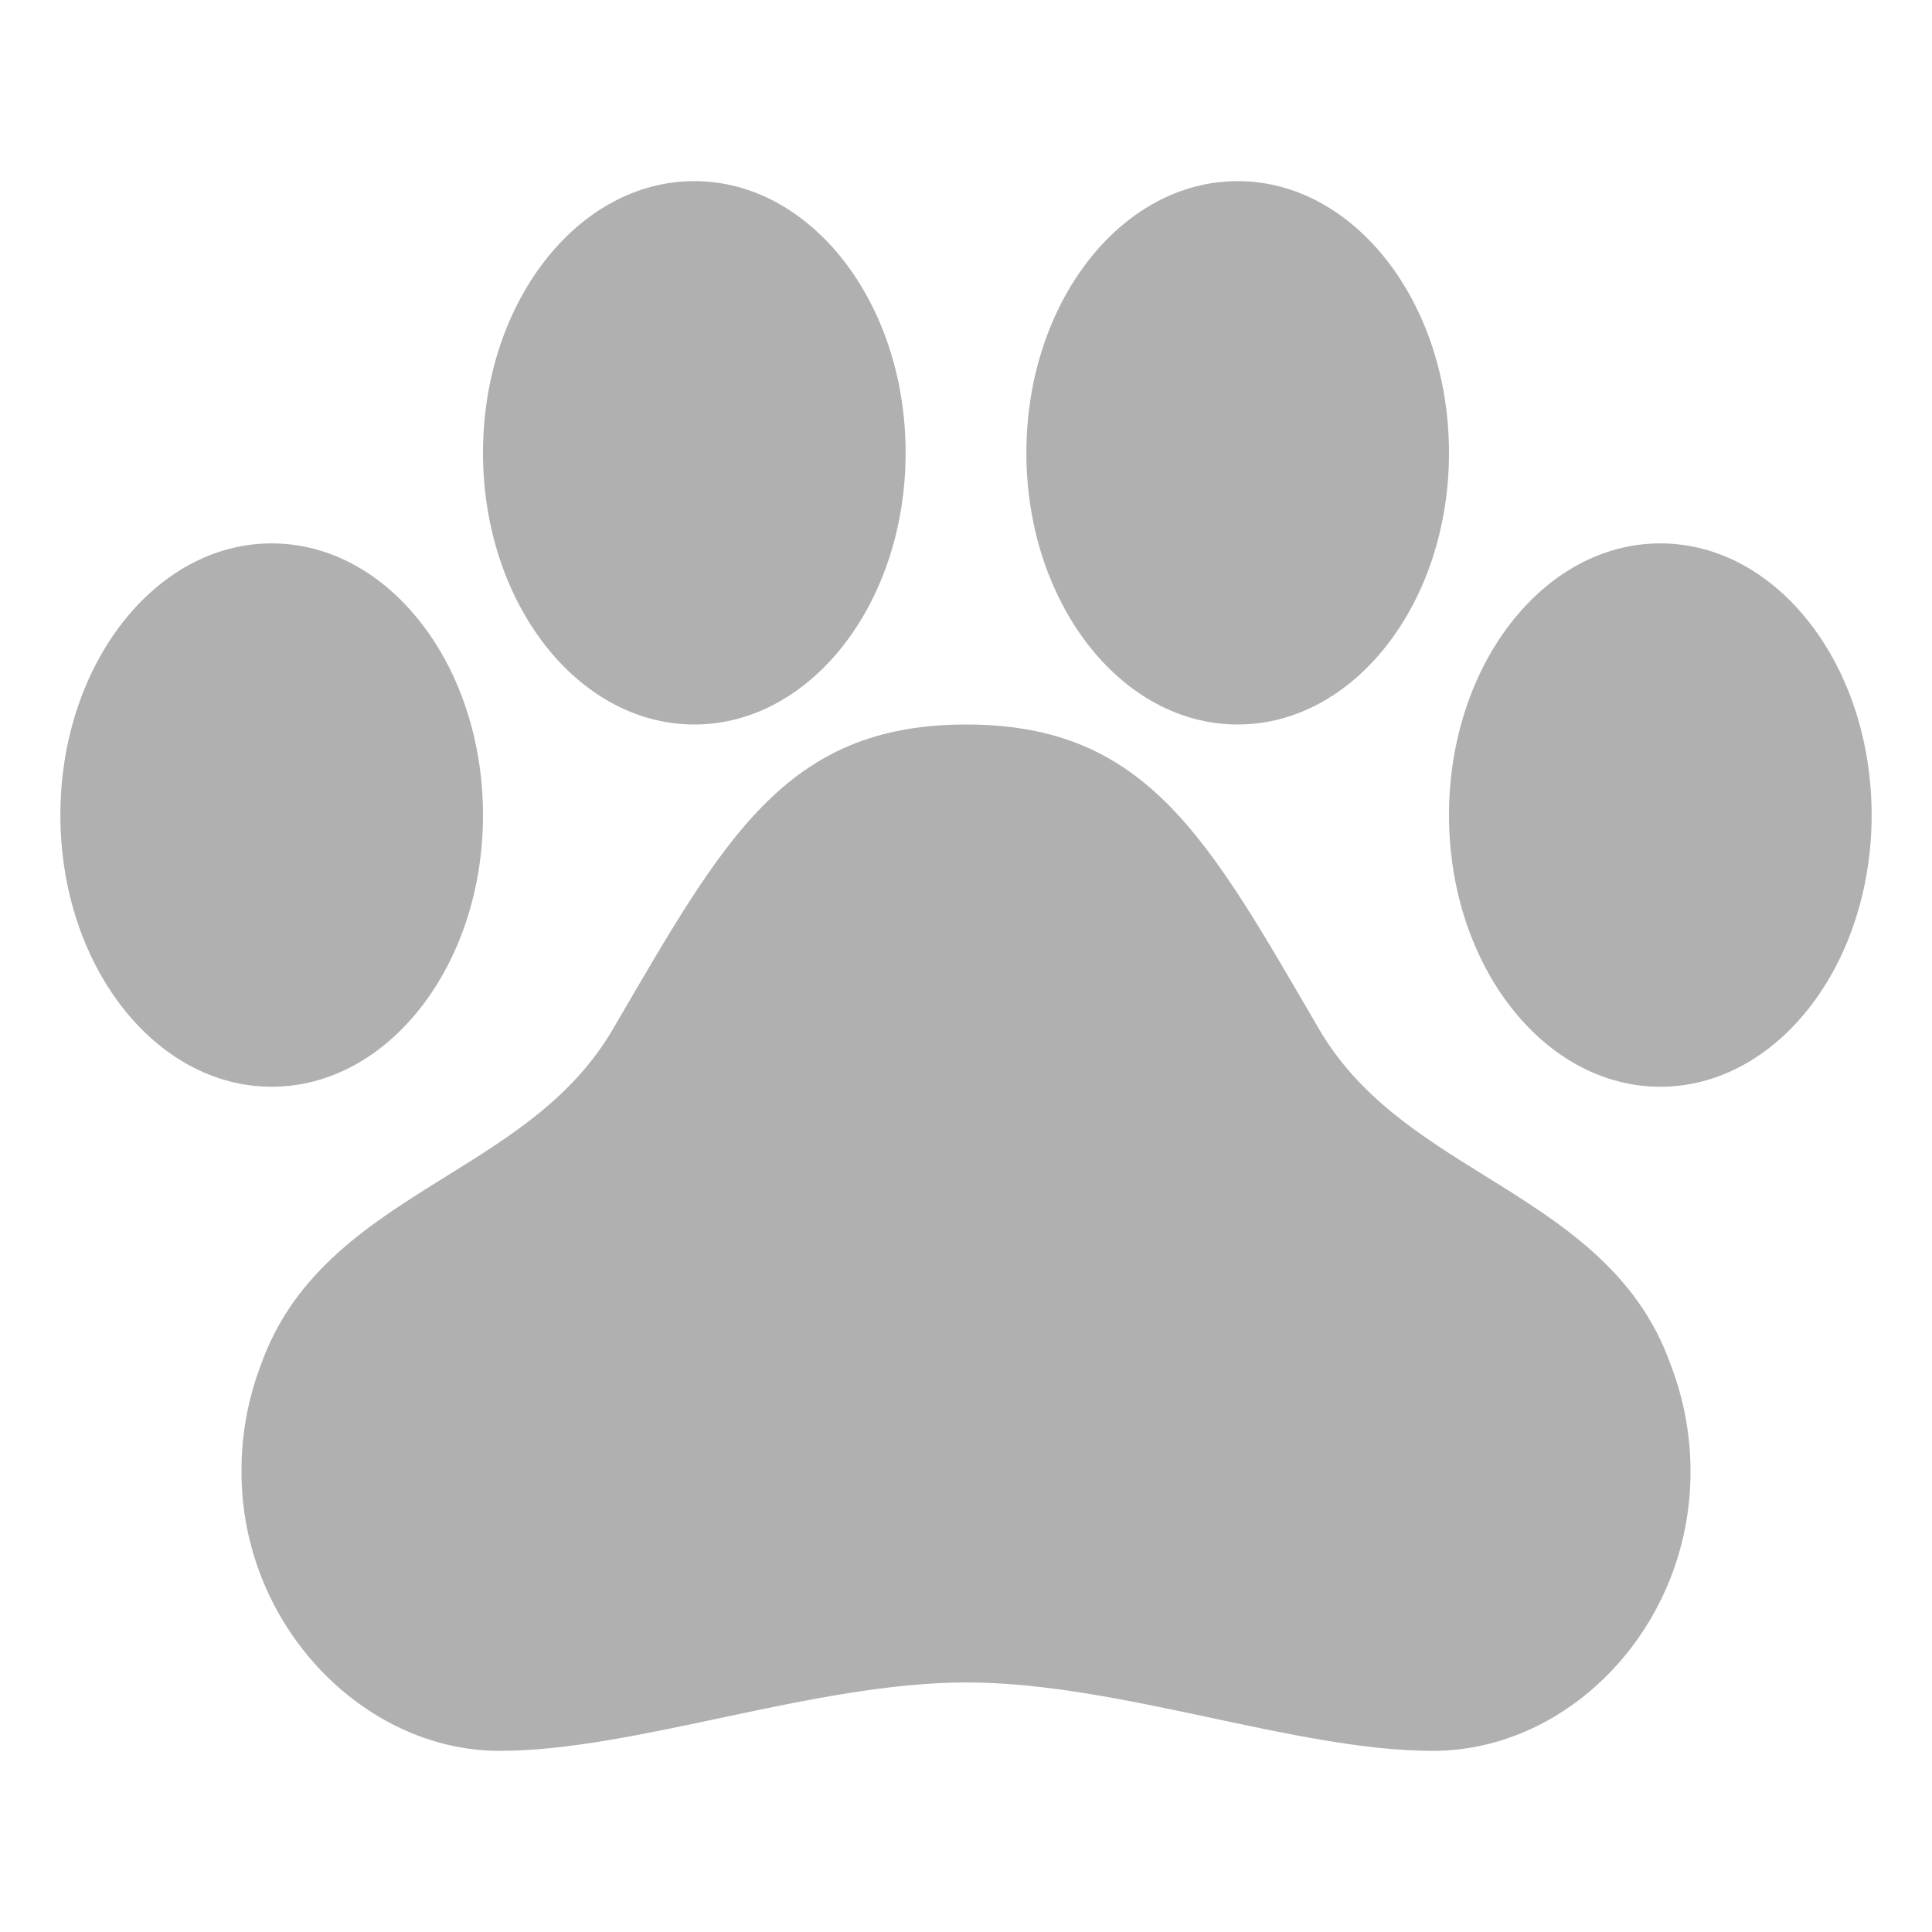 <svg width="30" height="30" viewBox="0 0 24 24" fill="none" xmlns="http://www.w3.org/2000/svg">
<path d="M20.756 16.96C20.344 15.784 19.382 15.188 18.454 14.611C17.646 14.109 16.884 13.634 16.385 12.783C15.01 10.424 14.255 9 12.003 9C9.75 9 8.993 10.424 7.615 12.782C7.116 13.636 6.349 14.111 5.541 14.614C4.612 15.191 3.653 15.786 3.239 16.96C3.078 17.384 2.997 17.833 3 18.286C3 20.196 4.521 21.75 6.206 21.75C7.891 21.75 10.111 20.9 12.008 20.9C13.904 20.9 16.093 21.75 17.799 21.75C19.505 21.75 21 20.196 21 18.286C21.001 17.833 20.919 17.384 20.756 16.96Z" fill="#B0B0B0"/>
<path d="M3.375 13.5C4.825 13.5 6 11.989 6 10.125C6 8.261 4.825 6.75 3.375 6.75C1.925 6.75 0.75 8.261 0.75 10.125C0.75 11.989 1.925 13.5 3.375 13.5Z" fill="#B0B0B0"/>
<path d="M8.625 9C10.075 9 11.25 7.489 11.25 5.625C11.25 3.761 10.075 2.25 8.625 2.25C7.175 2.25 6 3.761 6 5.625C6 7.489 7.175 9 8.625 9Z" fill="#B0B0B0"/>
<path d="M15.375 9C16.825 9 18 7.489 18 5.625C18 3.761 16.825 2.25 15.375 2.25C13.925 2.25 12.75 3.761 12.75 5.625C12.75 7.489 13.925 9 15.375 9Z" fill="#B0B0B0"/>
<path d="M20.625 13.5C22.075 13.5 23.25 11.989 23.25 10.125C23.25 8.261 22.075 6.75 20.625 6.75C19.175 6.75 18 8.261 18 10.125C18 11.989 19.175 13.5 20.625 13.5Z" fill="#B0B0B0"/>
</svg>
